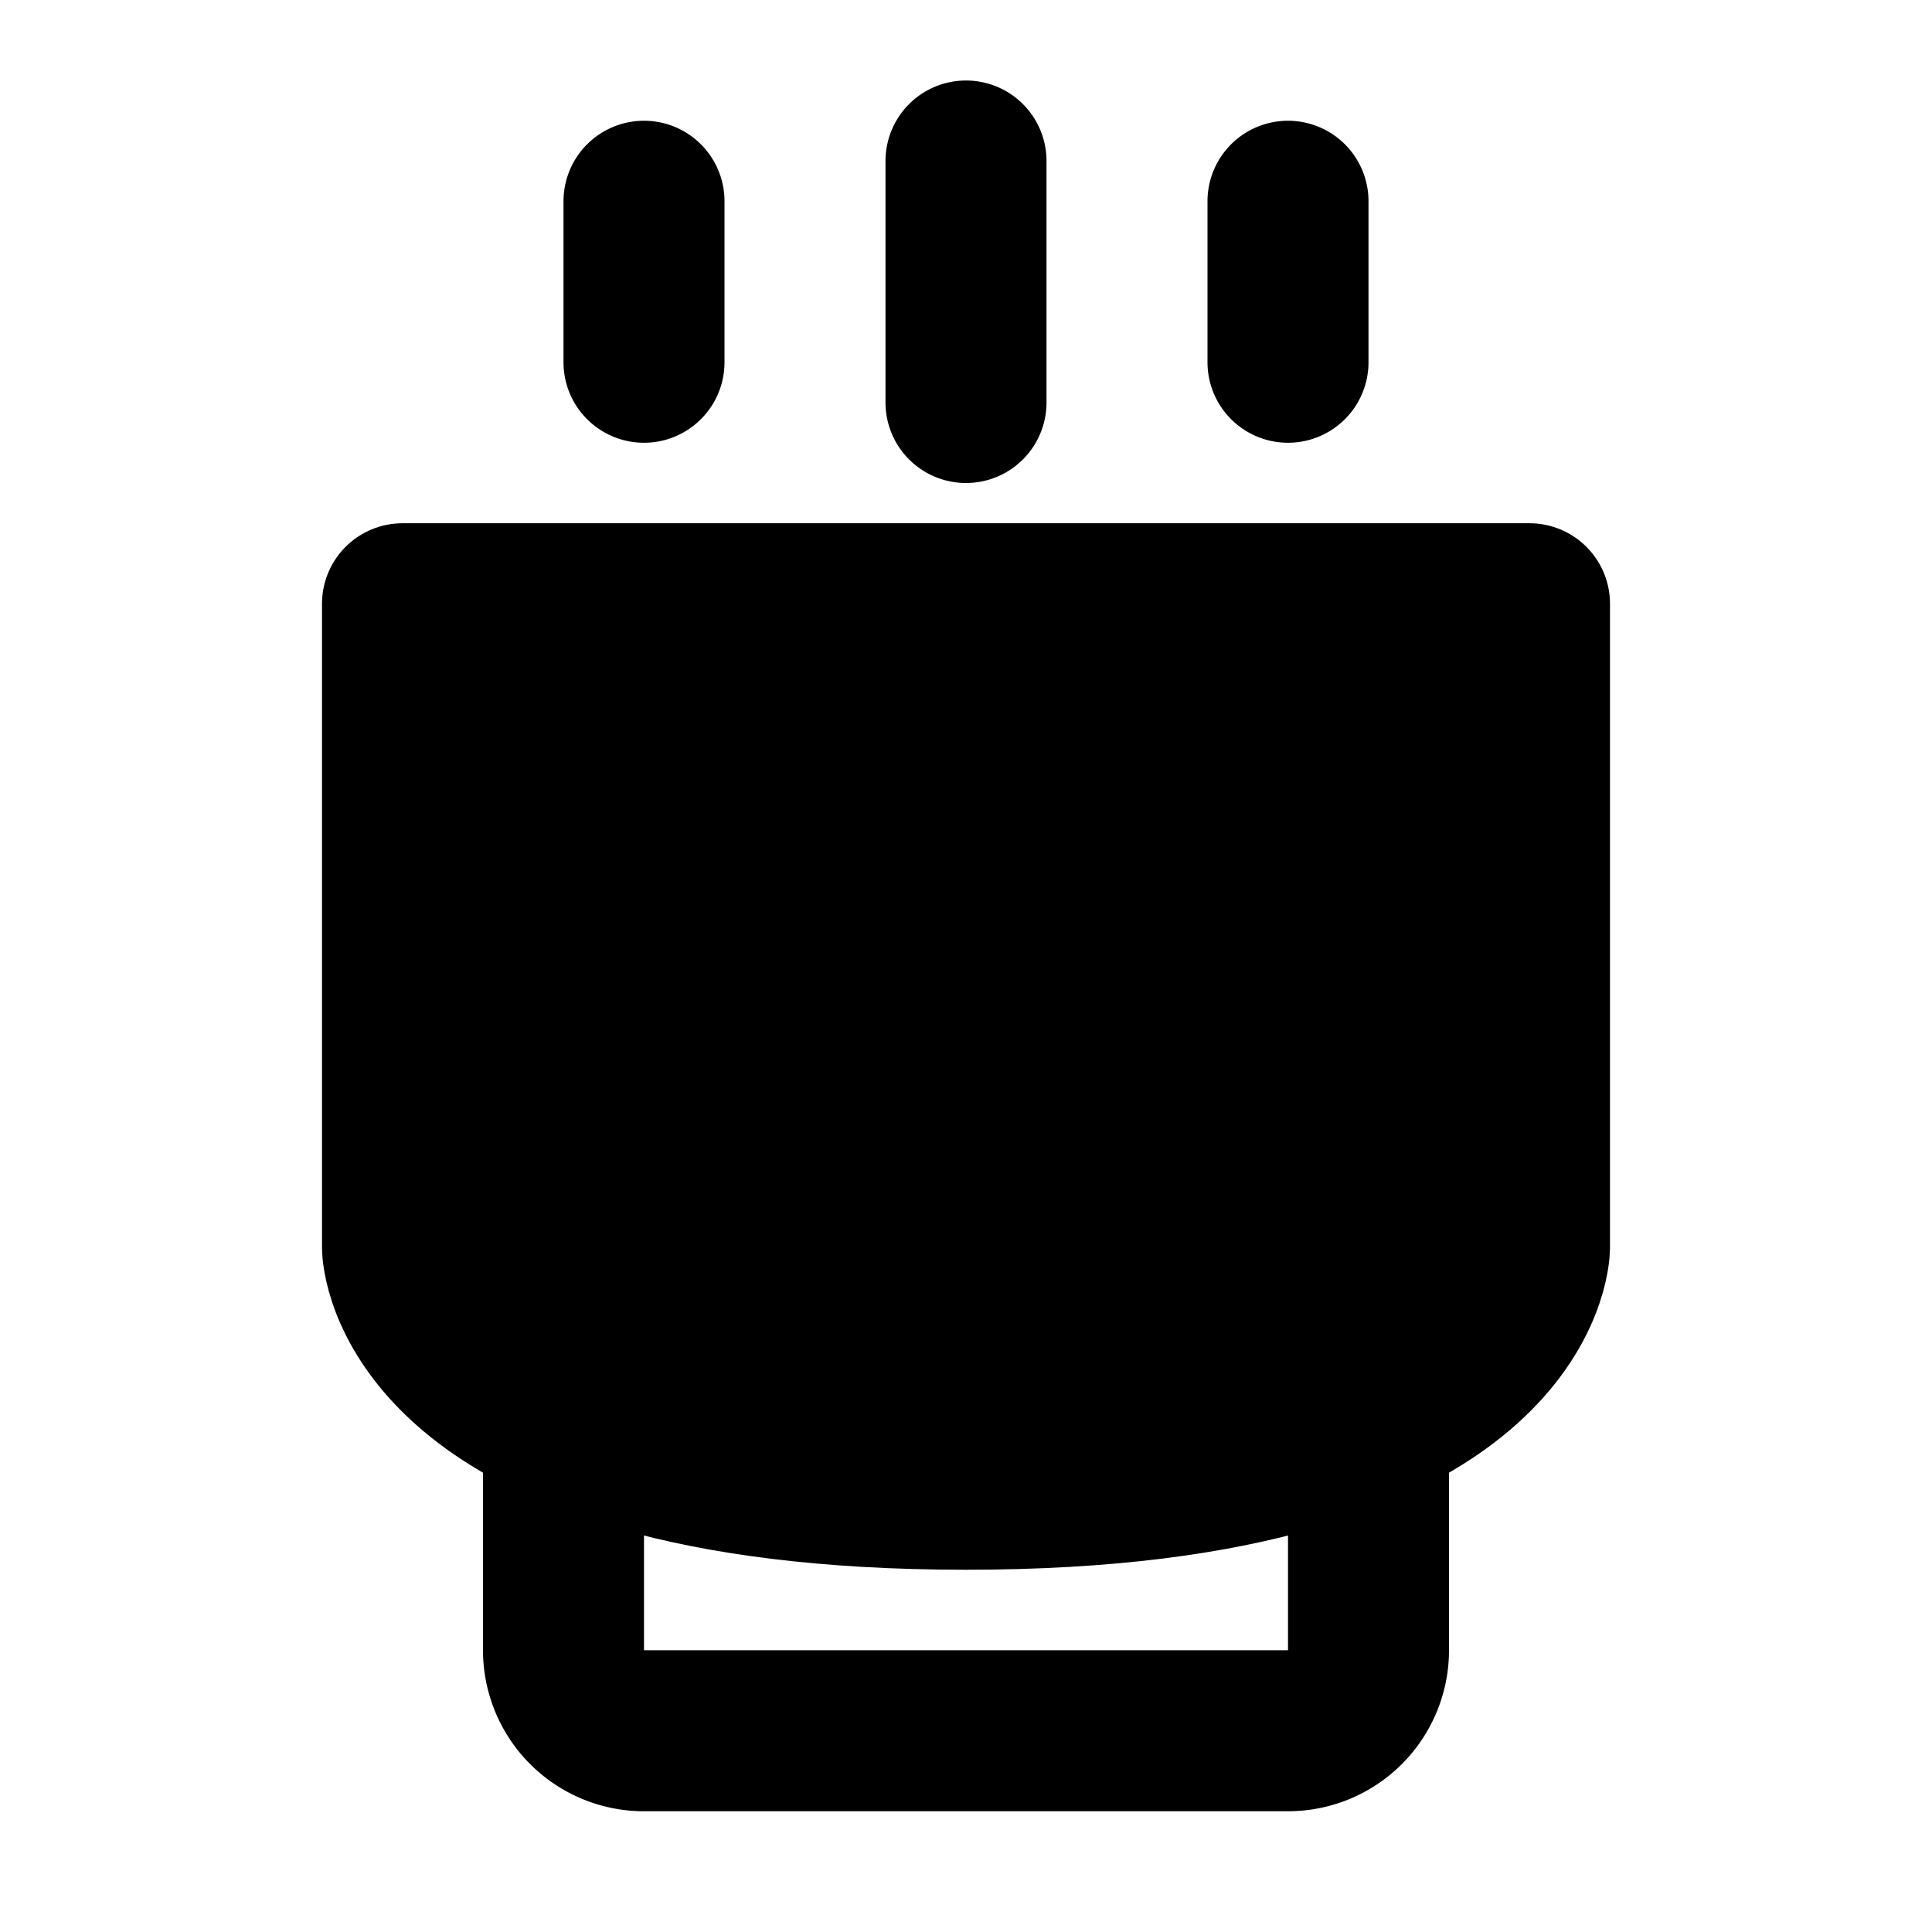 <svg xmlns="http://www.w3.org/2000/svg" width="1em" height="1em" viewBox="0 0 48 48"><g fill="none" stroke="currentColor" stroke-linejoin="round" stroke-width="4"><path fill="currentColor" d="M10 31s.071 6 14 6s14-6 14-6V15H10z"/><path stroke-linecap="round" d="M24 4v6m-8-5v4m16-4v4M14 36v5a2 2 0 0 0 2 2h16a2 2 0 0 0 2-2v-5"/></g></svg>